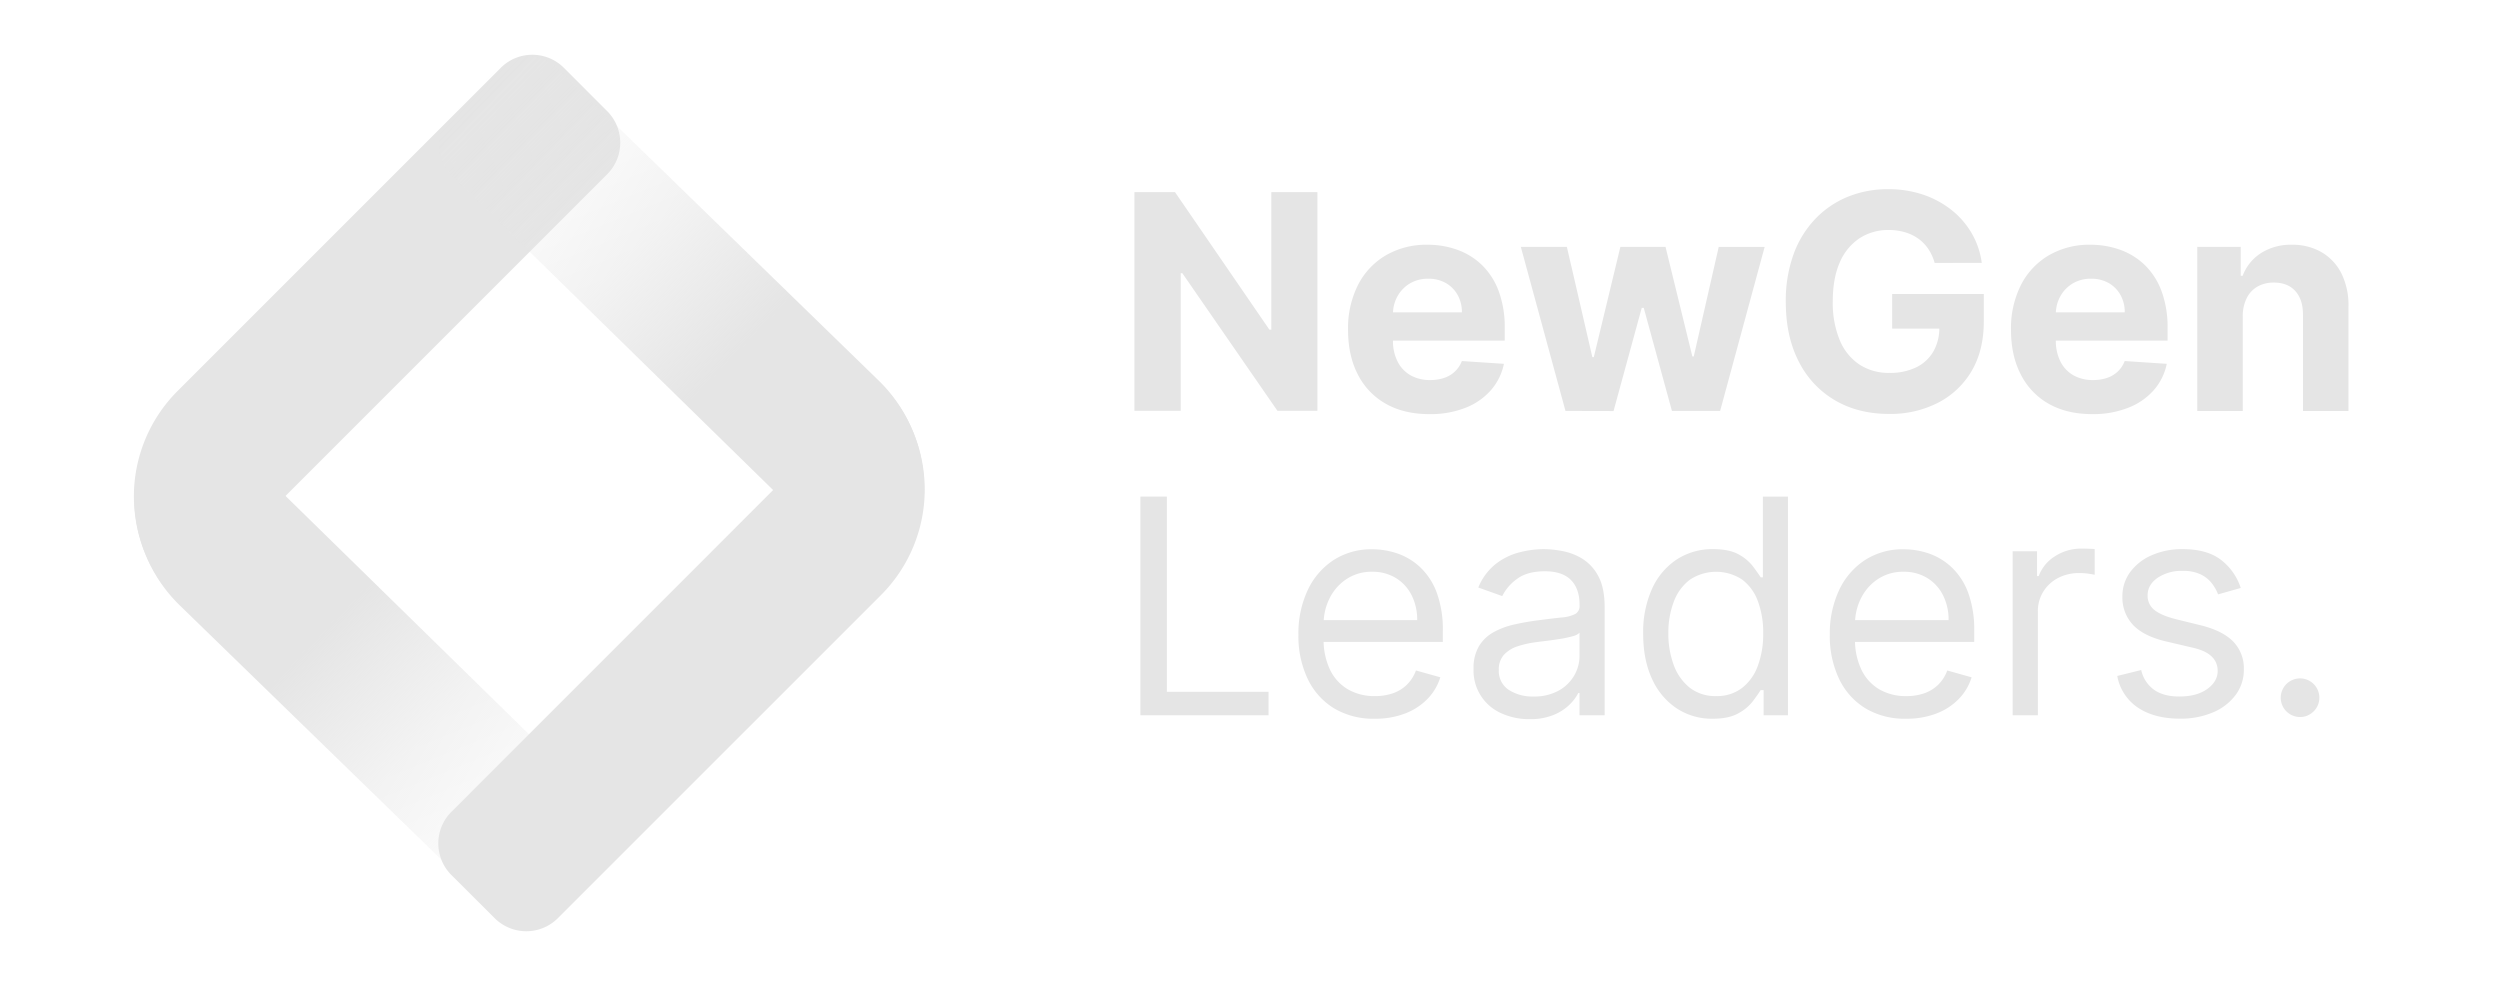 <svg id="Camada_1" data-name="Camada 1" xmlns="http://www.w3.org/2000/svg" xmlns:xlink="http://www.w3.org/1999/xlink" viewBox="0 0 1080 435"><defs><style>.cls-1{fill:url(#Gradiente_sem_nome_12);}.cls-2{fill:#e5e5e5;}.cls-3{fill:url(#Gradiente_sem_nome_6);}</style><linearGradient id="Gradiente_sem_nome_12" x1="53.94" y1="193" x2="253.73" y2="386.11" gradientUnits="userSpaceOnUse"><stop offset="0.42" stop-color="#e5e5e5"/><stop offset="0.53" stop-color="#e5e5e5" stop-opacity="0.75"/><stop offset="0.65" stop-color="#e5e5e5" stop-opacity="0.48"/><stop offset="0.76" stop-color="#e5e5e5" stop-opacity="0.27"/><stop offset="0.86" stop-color="#e5e5e5" stop-opacity="0.12"/><stop offset="0.95" stop-color="#e5e5e5" stop-opacity="0.03"/><stop offset="1" stop-color="#e5e5e5" stop-opacity="0"/></linearGradient><linearGradient id="Gradiente_sem_nome_6" x1="-9592.69" y1="6165.33" x2="-9392.9" y2="6358.45" gradientTransform="translate(-9189.3 6398.29) rotate(180)" xlink:href="#Gradiente_sem_nome_12"/></defs><title>Prancheta 8</title><path class="cls-1" d="M77.12,169h0L261.88,349.85a19.47,19.47,0,0,1,.15,27.68L243.54,396a19.47,19.47,0,0,1-27.34.19L77.12,261A65,65,0,0,1,77.12,169Z"/><path class="cls-2" d="M77.12,260.46l-.39-.39a64.47,64.47,0,0,1,0-91.18L216.32,29.31a19.29,19.29,0,0,1,27.29,0L262.29,48a19.3,19.3,0,0,1,0,27.3Z"/><path class="cls-3" d="M380.2,256.92h0L195.45,76.11a19.46,19.46,0,0,1-.15-27.68l18.49-18.49a19.46,19.46,0,0,1,27.33-.2L380.2,165A65,65,0,0,1,380.2,256.92Z"/><path class="cls-2" d="M380.2,165.49l.4.4a64.48,64.48,0,0,1,0,91.17L241,396.65a19.32,19.32,0,0,1-27.3,0L195,378a19.29,19.29,0,0,1,0-27.29Z"/><path class="cls-2" d="M569.12,83v94.48H551.86l-41.1-59.47h-.69v59.47h-20V83h17.53l40.78,59.42h.83V83Z"/><path class="cls-2" d="M617.51,178.9q-10.93,0-18.8-4.45a30.14,30.14,0,0,1-12.11-12.64q-4.25-8.19-4.24-19.4a41.42,41.42,0,0,1,4.24-19.19,31.27,31.27,0,0,1,12-12.87,34.75,34.75,0,0,1,18.16-4.62A37.59,37.59,0,0,1,629.81,108a29.54,29.54,0,0,1,10.61,6.71,30.59,30.59,0,0,1,7.08,11.24,44.87,44.87,0,0,1,2.54,15.8v5.4H590.2V134.94h41.34a15,15,0,0,0-1.85-7.52,13.42,13.42,0,0,0-5.1-5.15,14.9,14.9,0,0,0-7.54-1.86,15.11,15.11,0,0,0-7.91,2,14.83,14.83,0,0,0-5.38,5.49,15.65,15.65,0,0,0-2,7.63v11.58a19.66,19.66,0,0,0,2,9.09,14.11,14.11,0,0,0,5.56,5.91,16.83,16.83,0,0,0,8.54,2.07,18.4,18.4,0,0,0,6-.92,12.33,12.33,0,0,0,4.66-2.77,12.06,12.06,0,0,0,3-4.52l18.17,1.2A24.72,24.72,0,0,1,644,168.64a28.26,28.26,0,0,1-11,7.56A41.22,41.22,0,0,1,617.51,178.9Z"/><path class="cls-2" d="M676.29,177.52,657,106.66h19.89l11,47.61h.64L700,106.66h19.51L731.1,154h.6l10.79-47.33h19.84l-19.24,70.86H722.28L710.1,133h-.87l-12.18,44.57Z"/><path class="cls-2" d="M835.77,113.58a20.86,20.86,0,0,0-2.72-6,17.63,17.63,0,0,0-4.27-4.43,19.16,19.16,0,0,0-5.72-2.79,24.63,24.63,0,0,0-7.08-1,22.59,22.59,0,0,0-12.71,3.6,23.63,23.63,0,0,0-8.51,10.45q-3,6.86-3,16.73a42.12,42.12,0,0,0,3,16.79,23.31,23.31,0,0,0,8.49,10.54,23,23,0,0,0,13,3.62,25.67,25.67,0,0,0,11.6-2.42,17.31,17.31,0,0,0,7.38-6.85,20.52,20.52,0,0,0,2.56-10.47l4.06.6H817.41V127H857v11.9q0,12.45-5.26,21.38A35.67,35.67,0,0,1,837.2,174a45,45,0,0,1-21.13,4.82q-13.29,0-23.34-5.88a40.2,40.2,0,0,1-15.66-16.75q-5.61-10.86-5.61-25.81a58.74,58.74,0,0,1,3.35-20.51,43.64,43.64,0,0,1,9.38-15.29A40.62,40.62,0,0,1,798.27,85a45.62,45.62,0,0,1,17.39-3.27,46.7,46.7,0,0,1,15,2.32,40.63,40.63,0,0,1,12.29,6.58,35.88,35.88,0,0,1,8.79,10.08,34.51,34.51,0,0,1,4.38,12.85Z"/><path class="cls-2" d="M903.87,178.9q-10.93,0-18.8-4.45A30.08,30.08,0,0,1,873,161.81q-4.25-8.19-4.25-19.4A41.42,41.42,0,0,1,873,123.22a31.27,31.27,0,0,1,12-12.87,34.69,34.69,0,0,1,18.15-4.62A37.51,37.51,0,0,1,916.16,108a29.54,29.54,0,0,1,10.61,6.71,30.59,30.59,0,0,1,7.08,11.24,44.87,44.87,0,0,1,2.54,15.8v5.4H876.55V134.94h41.34a15,15,0,0,0-1.85-7.52,13.4,13.4,0,0,0-5.09-5.15,15,15,0,0,0-7.55-1.86,15.11,15.11,0,0,0-7.91,2,14.73,14.73,0,0,0-5.37,5.49,15.65,15.65,0,0,0-2,7.63v11.58a19.79,19.79,0,0,0,2,9.09,14.11,14.11,0,0,0,5.56,5.91,16.85,16.85,0,0,0,8.54,2.07,18.51,18.51,0,0,0,6-.92,12.37,12.37,0,0,0,4.65-2.77,11.94,11.94,0,0,0,3-4.52l18.17,1.2a24.72,24.72,0,0,1-5.65,11.42,28.26,28.26,0,0,1-11,7.56A41.2,41.2,0,0,1,903.87,178.9Z"/><path class="cls-2" d="M968.87,136.55v41H949.22V106.66H968v12.5h.83a19.83,19.83,0,0,1,7.89-9.8,23.93,23.93,0,0,1,13.42-3.63A25,25,0,0,1,1003,109a22.07,22.07,0,0,1,8.54,9.21,31,31,0,0,1,3,14.23v45.12H994.89V135.91q0-6.51-3.32-10.18t-9.28-3.66a14.08,14.08,0,0,0-7,1.7,11.74,11.74,0,0,0-4.7,5A17.26,17.26,0,0,0,968.87,136.55Z"/><path class="cls-2" d="M492.65,309V214.53h11.44v84.33H548V309Z"/><path class="cls-2" d="M594,310.49A33.09,33.09,0,0,1,576.31,306a29.94,29.94,0,0,1-11.39-12.74,42.9,42.9,0,0,1-4-19.07,43.84,43.84,0,0,1,4-19.22,31.28,31.28,0,0,1,11.16-13,30,30,0,0,1,16.77-4.68,33.58,33.58,0,0,1,10.93,1.84,27.27,27.27,0,0,1,9.83,6A28.89,28.89,0,0,1,620.67,256a46.48,46.48,0,0,1,2.63,16.7v4.61H568.67v-9.41h43.56a23.46,23.46,0,0,0-2.38-10.7,18.27,18.27,0,0,0-6.74-7.43A19,19,0,0,0,592.85,247a19.49,19.49,0,0,0-11.23,3.21,21.24,21.24,0,0,0-7.27,8.32,24.46,24.46,0,0,0-2.54,11v6.28a30,30,0,0,0,2.79,13.58,19.71,19.71,0,0,0,7.78,8.45A22.72,22.72,0,0,0,594,300.71a23.46,23.46,0,0,0,7.77-1.22,16.35,16.35,0,0,0,6-3.69,16.58,16.58,0,0,0,3.92-6.16l10.52,2.95a23.19,23.19,0,0,1-5.58,9.39,26.88,26.88,0,0,1-9.69,6.27A35.63,35.63,0,0,1,594,310.49Z"/><path class="cls-2" d="M660.76,310.67a28.55,28.55,0,0,1-12.23-2.56,20.08,20.08,0,0,1-11.95-19.21A18.33,18.33,0,0,1,639,279a17.07,17.07,0,0,1,6.42-6,33.83,33.83,0,0,1,8.88-3.25c3.24-.73,6.51-1.3,9.8-1.73,4.31-.56,7.8-1,10.5-1.27a15.9,15.9,0,0,0,5.9-1.5,3.88,3.88,0,0,0,1.87-3.69v-.37q0-6.83-3.71-10.61t-11.24-3.79q-7.8,0-12.22,3.42a20.1,20.1,0,0,0-6.23,7.29l-10.34-3.69A24.9,24.9,0,0,1,646,243.76a27.81,27.81,0,0,1,10.15-5.08A42.37,42.37,0,0,1,667,237.23a44.59,44.59,0,0,1,7.87.81,25.59,25.59,0,0,1,8.63,3.29,19.45,19.45,0,0,1,6.94,7.52q2.76,5,2.77,13.48V309H682.35v-9.59h-.55a19.15,19.15,0,0,1-3.69,4.93,21.31,21.31,0,0,1-6.88,4.48A26.48,26.48,0,0,1,660.76,310.67Zm1.66-9.78a21.74,21.74,0,0,0,10.91-2.53,17.56,17.56,0,0,0,6.74-6.55,16.86,16.86,0,0,0,2.28-8.45v-10a6.43,6.43,0,0,1-3,1.5,47,47,0,0,1-5.35,1.15q-3,.48-5.86.83c-1.89.23-3.42.42-4.59.58a42.63,42.63,0,0,0-7.91,1.77,13.77,13.77,0,0,0-5.91,3.65,9.3,9.3,0,0,0-2.24,6.57,9.69,9.69,0,0,0,4.22,8.56A18.65,18.65,0,0,0,662.42,300.89Z"/><path class="cls-2" d="M739.92,310.49a27.61,27.61,0,0,1-15.63-4.5,30,30,0,0,1-10.62-12.73q-3.82-8.24-3.82-19.49a45.52,45.52,0,0,1,3.82-19.38,29.92,29.92,0,0,1,10.66-12.69,28.15,28.15,0,0,1,15.78-4.47q6.92,0,11,2.28a19.66,19.66,0,0,1,6.18,5.17q2.14,2.88,3.34,4.73h.93V214.53H772.4V309H761.88V298.13h-1.29c-.8,1.29-1.93,2.91-3.41,4.86a19.89,19.89,0,0,1-6.32,5.22Q746.75,310.49,739.92,310.49Zm1.48-9.78a17.75,17.75,0,0,0,11.07-3.44,21.16,21.16,0,0,0,6.88-9.55,39.17,39.17,0,0,0,2.35-14.14,38.47,38.47,0,0,0-2.31-13.91,20.35,20.35,0,0,0-6.82-9.32,20.44,20.44,0,0,0-22.68.19,21.13,21.13,0,0,0-6.87,9.55,37.61,37.61,0,0,0-2.29,13.49,38.62,38.62,0,0,0,2.33,13.73,22.19,22.19,0,0,0,6.92,9.78A17.9,17.9,0,0,0,741.4,300.71Z"/><path class="cls-2" d="M823.52,310.49A33.09,33.09,0,0,1,805.87,306a30,30,0,0,1-11.39-12.74,43,43,0,0,1-4-19.07,44,44,0,0,1,4-19.22,31.28,31.28,0,0,1,11.16-13,30,30,0,0,1,16.77-4.68,33.53,33.53,0,0,1,10.93,1.84,27.27,27.27,0,0,1,9.83,6A28.89,28.89,0,0,1,850.23,256a46.48,46.48,0,0,1,2.63,16.7v4.61H798.24v-9.41h43.55a23.33,23.33,0,0,0-2.38-10.7,18.32,18.32,0,0,0-6.73-7.43A19,19,0,0,0,822.41,247a19.49,19.49,0,0,0-11.23,3.21,21.24,21.24,0,0,0-7.27,8.32,24.46,24.46,0,0,0-2.54,11v6.28a29.88,29.88,0,0,0,2.8,13.58,19.69,19.69,0,0,0,7.77,8.45,22.72,22.72,0,0,0,11.58,2.88,23.46,23.46,0,0,0,7.77-1.22,16.35,16.35,0,0,0,6-3.69,16.58,16.58,0,0,0,3.92-6.16l10.52,2.95a23.08,23.08,0,0,1-5.58,9.39,26.71,26.71,0,0,1-9.69,6.27A35.59,35.59,0,0,1,823.52,310.49Z"/><path class="cls-2" d="M869.47,309V238.15H880v10.7h.73a17,17,0,0,1,7-8.53A20.65,20.65,0,0,1,899.18,237c.8,0,1.8,0,3,.05s2.1.08,2.72.14V248.3c-.37-.09-1.21-.24-2.52-.44a27.16,27.16,0,0,0-4.12-.3,19.32,19.32,0,0,0-9.21,2.15,16.37,16.37,0,0,0-6.36,5.9,15.87,15.87,0,0,0-2.33,8.56V309Z"/><path class="cls-2" d="M968,254l-9.78,2.77a19.1,19.1,0,0,0-2.7-4.77,13.59,13.59,0,0,0-4.82-3.86,17.5,17.5,0,0,0-7.8-1.52,18.6,18.6,0,0,0-10.82,3q-4.3,3-4.31,7.54a7.75,7.75,0,0,0,3,6.41q3,2.35,9.23,3.92l10.52,2.59q9.49,2.3,14.16,7a16.58,16.58,0,0,1,4.66,12.16,18.09,18.09,0,0,1-3.48,10.89,23.44,23.44,0,0,1-9.71,7.56,35.34,35.34,0,0,1-14.49,2.77q-10.85,0-18-4.71a20.86,20.86,0,0,1-9-13.74L925,289.45a14.28,14.28,0,0,0,5.61,8.58q4.13,2.87,10.82,2.86,7.6,0,12.11-3.25t4.49-7.82a8.3,8.3,0,0,0-2.58-6.2c-1.72-1.68-4.37-2.93-7.93-3.76l-11.82-2.77q-9.74-2.31-14.27-7.17a17.22,17.22,0,0,1-4.55-12.21,17.45,17.45,0,0,1,3.39-10.61,22.7,22.7,0,0,1,9.28-7.24,32.42,32.42,0,0,1,13.35-2.63q10.51,0,16.54,4.61A25,25,0,0,1,968,254Z"/><path class="cls-2" d="M993.66,309.75a8.34,8.34,0,1,1,7.17-4.15,8.59,8.59,0,0,1-3,3A7.81,7.81,0,0,1,993.66,309.75Z"/></svg>